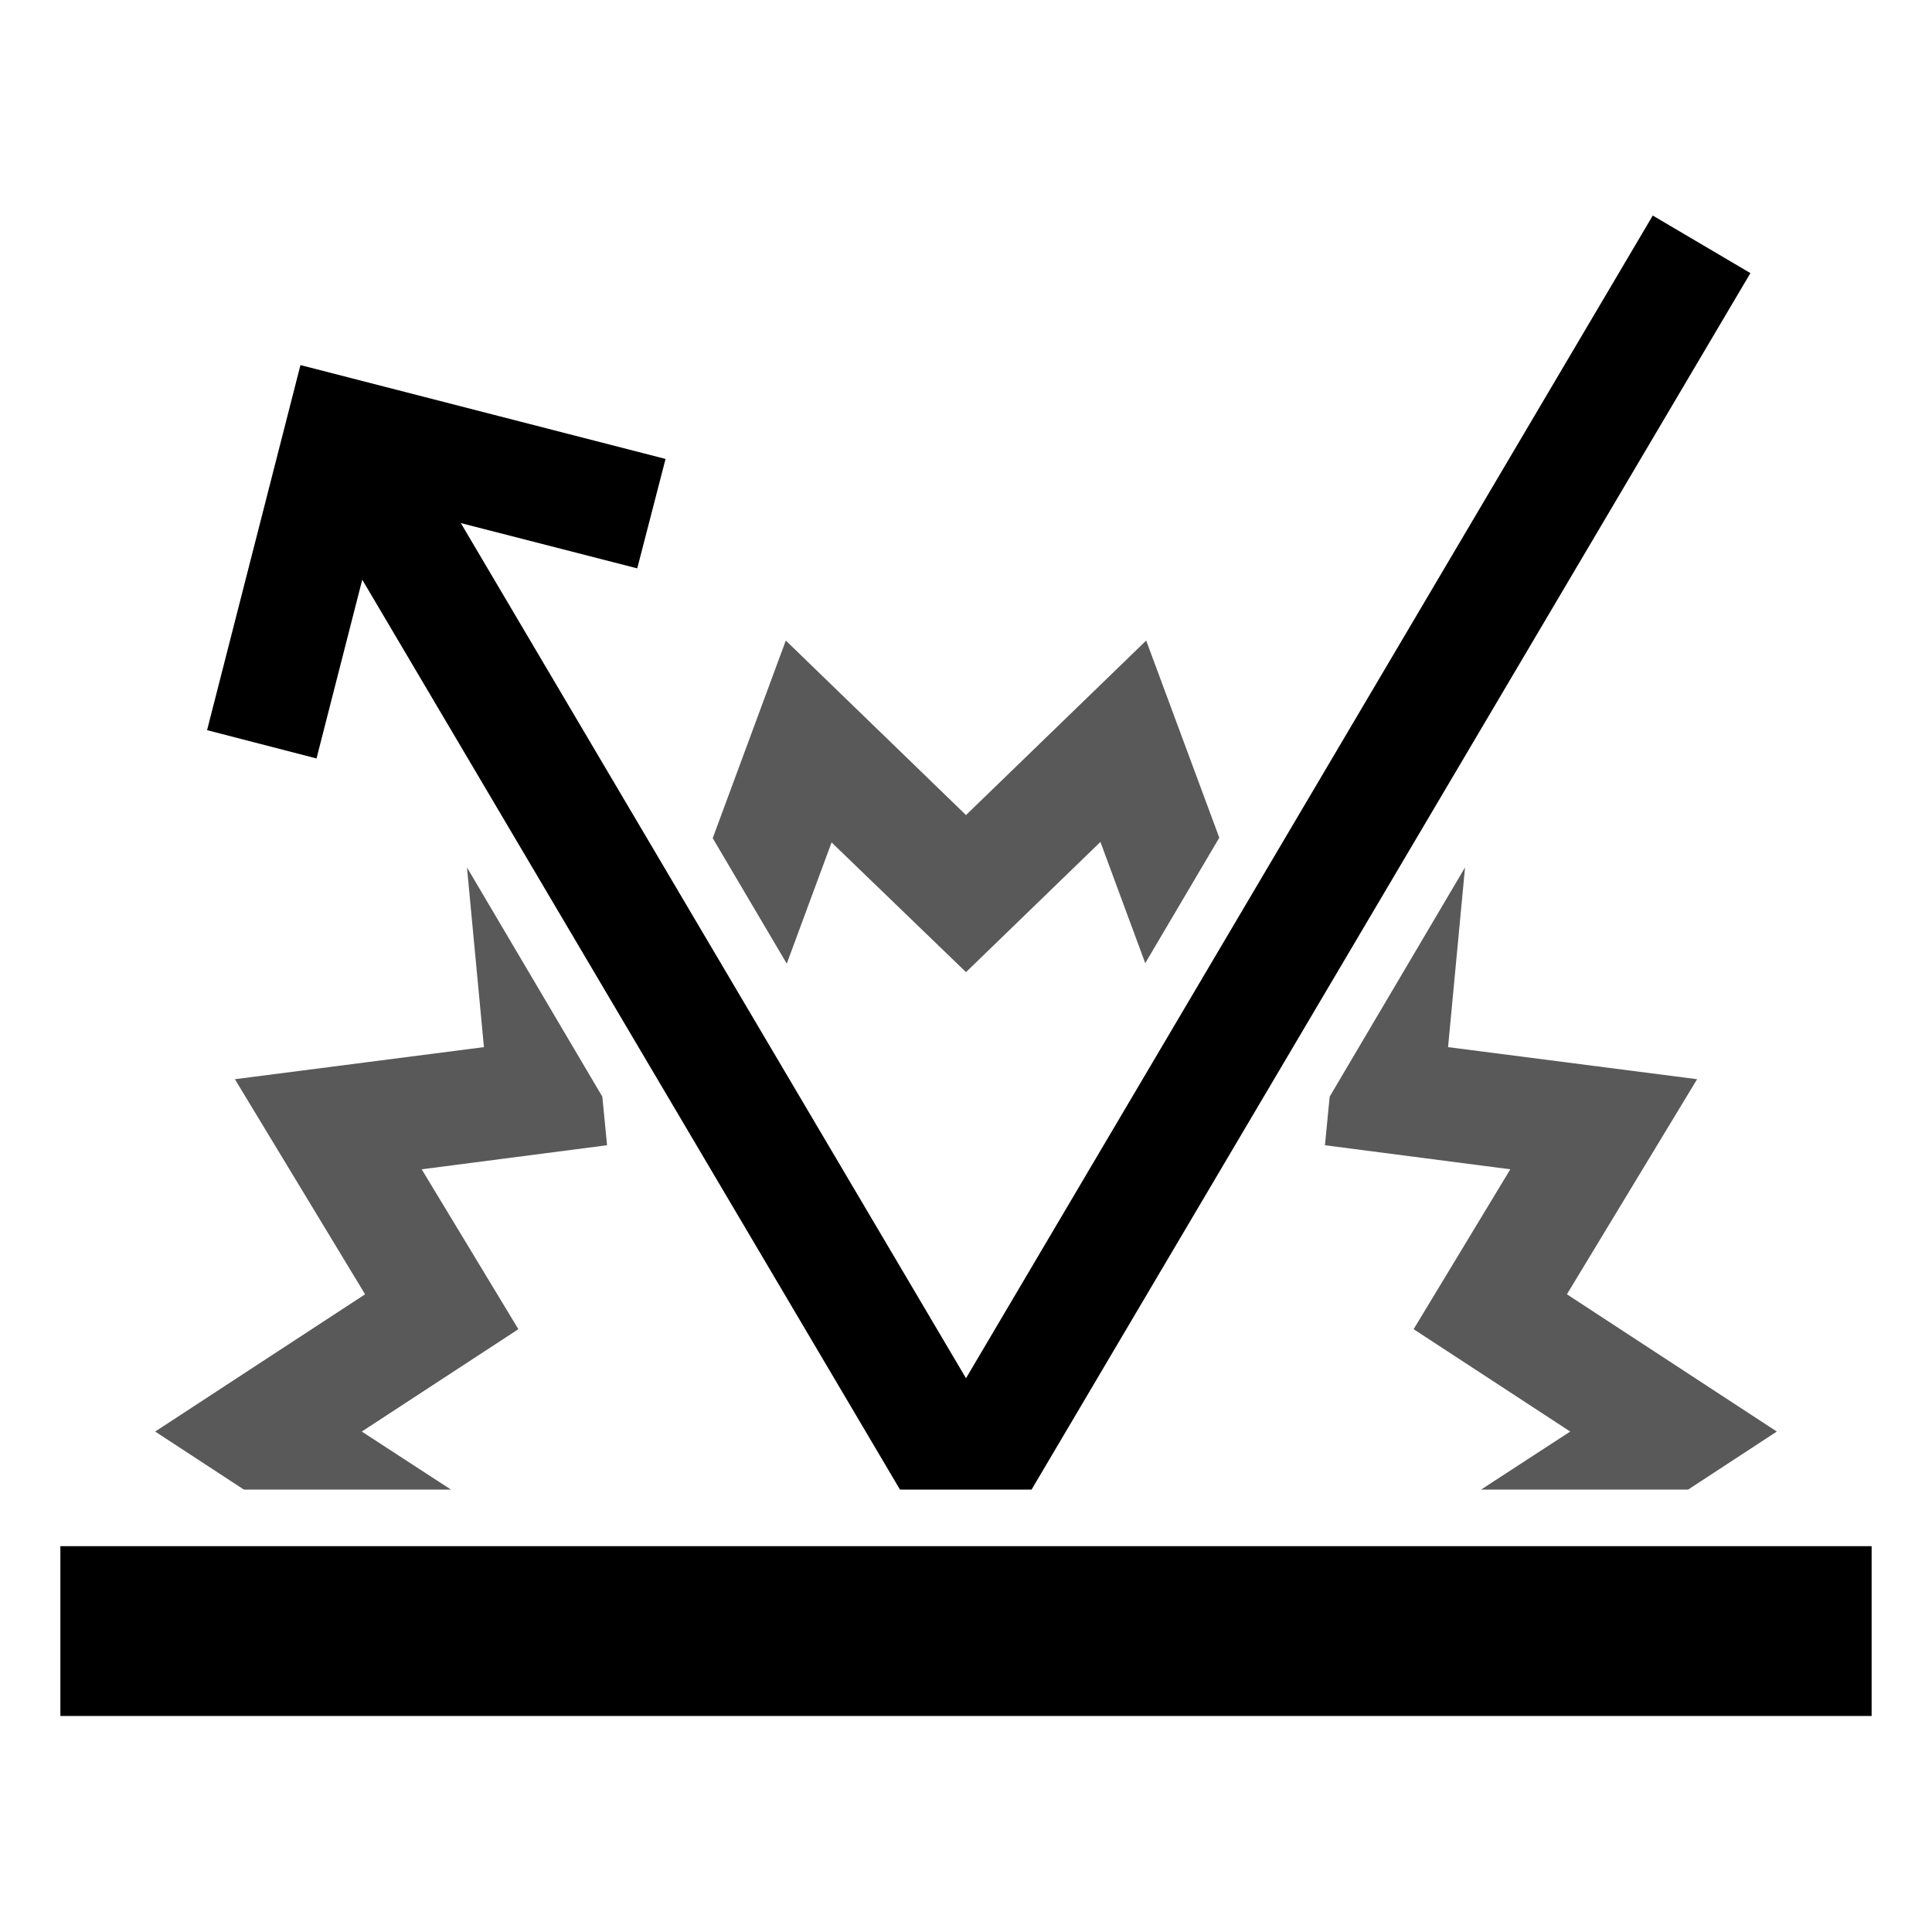 <?xml version="1.0" encoding="UTF-8"?>
<svg width="128px" height="128px" viewBox="0 0 128 128" version="1.1" xmlns="http://www.w3.org/2000/svg" xmlns:xlink="http://www.w3.org/1999/xlink">
    <title>Graphic elements / Icons / Flat icons / Marketplace / marketplace-nvr-dvr-ruggedized</title>
    <g id="Graphic-elements-/-Icons-/-Flat-icons-/-Marketplace-/-marketplace-nvr-dvr-ruggedized" stroke="none" stroke-width="1" fill-rule="evenodd">
        <g id="marketplace-nvr-dvr-ruggedized" transform="translate(4, 14)" fill-rule="nonzero">
            <path d="M36.219,61.875 L23.938,63.469 L30.344,74.062 L19.969,80.844 L25.875,84.688 L12.156,84.688 L6.281,80.844 L20.188,71.75 L11.562,57.5 L28.062,55.375 L26.938,43.469 L35.906,58.656 L36.219,61.875 Z M48.125,49.844 L51.094,41.812 L60,50.406 L68.906,41.781 L71.875,49.812 L76.781,41.5 L71.938,28.438 L60,40 L48.062,28.438 L43.219,41.531 L48.125,49.844 Z M108.438,57.5 L91.938,55.375 L93.062,43.469 L84.094,58.656 L83.781,61.875 L96.062,63.469 L89.656,74.062 L100.031,80.844 L94.125,84.688 L107.844,84.688 L113.719,80.844 L99.812,71.75 L108.438,57.5 Z" id="Shape" opacity="0.65"></path>
            <path d="M0,88.438 L120,88.438 L120,99.688 L0,99.688 L0,88.438 Z M64.344,84.688 L111.969,4.094 L105.5,0.281 L60,77.312 L26.531,20.656 L38.219,23.656 L40.094,16.406 L15.906,10.188 L9.719,34.375 L16.969,36.25 L20,24.406 L55.625,84.688 L64.344,84.688 Z" id="Shape"></path>
        </g>
    </g>
</svg>